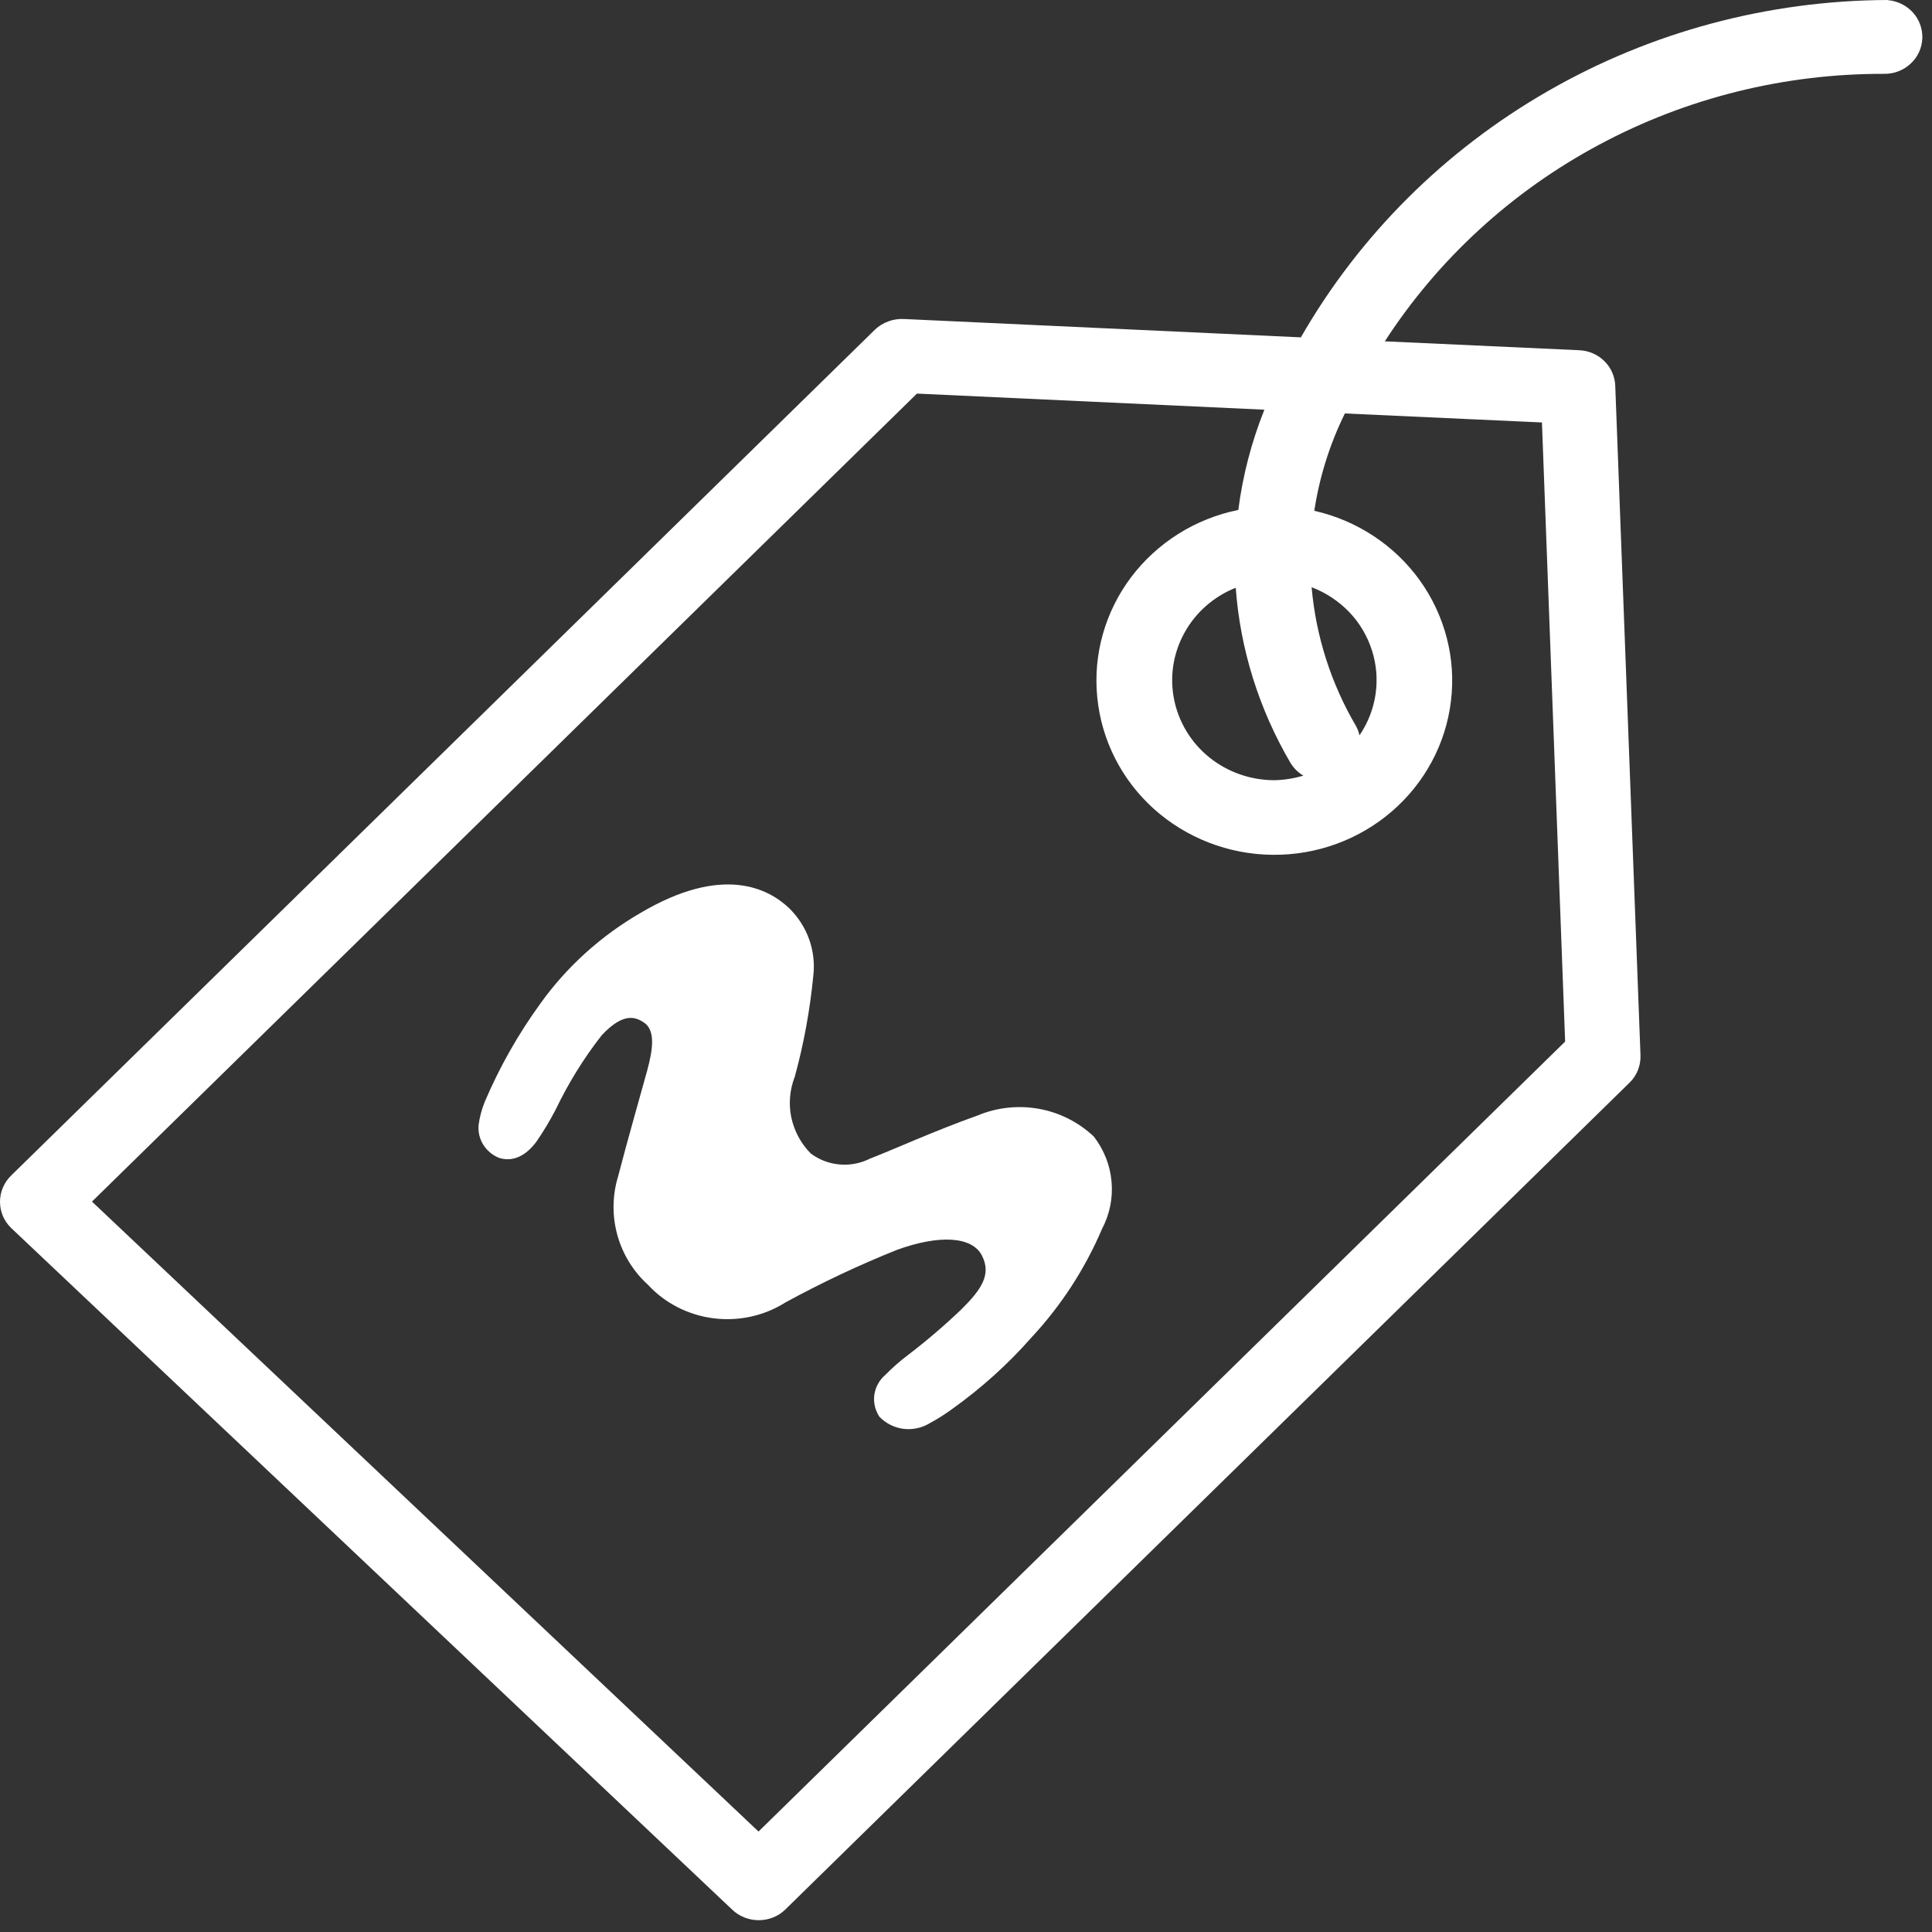 <svg width="18" height="18" viewBox="0 0 18 18" fill="none" xmlns="http://www.w3.org/2000/svg">
<rect x="0" y="0" width="18" height="18" fill="#333333" stroke="none"/>
<path d="M17.589 0C16.475 0.004 15.382 0.296 14.421 0.849C13.46 1.401 12.666 2.192 12.12 3.143L8.42 2.972C8.371 2.97 8.322 2.977 8.277 2.994C8.231 3.011 8.189 3.036 8.154 3.069L0.105 10.951C0.072 10.983 0.045 11.022 0.027 11.064C0.009 11.106 0 11.151 0 11.197C0 11.242 0.009 11.288 0.027 11.33C0.045 11.372 0.072 11.41 0.105 11.442L6.821 17.791C6.887 17.855 6.976 17.89 7.069 17.89C7.162 17.89 7.251 17.855 7.316 17.791L15.184 10.085C15.218 10.052 15.244 10.012 15.261 9.968C15.278 9.924 15.286 9.877 15.284 9.83L15.049 3.595C15.046 3.508 15.01 3.426 14.948 3.365C14.886 3.303 14.802 3.267 14.714 3.263L12.902 3.18C13.399 2.413 14.087 1.782 14.901 1.347C15.715 0.911 16.628 0.685 17.556 0.688C17.647 0.689 17.735 0.655 17.801 0.593C17.867 0.532 17.906 0.448 17.91 0.358C17.913 0.269 17.882 0.182 17.821 0.115C17.76 0.049 17.676 0.008 17.585 0.001L17.589 0ZM12.143 7.226C12.056 7.253 11.965 7.267 11.874 7.269C11.654 7.269 11.44 7.195 11.269 7.058C11.098 6.921 10.982 6.73 10.939 6.518C10.896 6.306 10.93 6.086 11.035 5.896C11.139 5.706 11.309 5.557 11.513 5.476C11.555 6.049 11.729 6.605 12.021 7.104C12.05 7.154 12.092 7.196 12.143 7.226ZM14.366 3.936L14.582 9.704L7.067 17.064L0.857 11.195L8.543 3.667L11.78 3.817C11.66 4.117 11.578 4.431 11.537 4.751C11.136 4.832 10.781 5.056 10.538 5.378C10.296 5.7 10.183 6.099 10.223 6.497C10.262 6.896 10.45 7.266 10.751 7.537C11.053 7.807 11.445 7.96 11.854 7.964C12.263 7.969 12.659 7.825 12.966 7.561C13.273 7.297 13.47 6.931 13.518 6.533C13.567 6.136 13.463 5.735 13.228 5.407C12.993 5.08 12.643 4.849 12.245 4.759C12.293 4.444 12.389 4.138 12.53 3.852L14.366 3.936ZM12.22 5.471C12.352 5.521 12.471 5.6 12.569 5.701C12.666 5.802 12.738 5.923 12.781 6.056C12.824 6.188 12.836 6.329 12.816 6.466C12.796 6.604 12.745 6.735 12.666 6.851C12.659 6.821 12.649 6.792 12.634 6.765C12.401 6.368 12.26 5.927 12.22 5.471Z" fill="white"/>
<path d="M9.11 10.392C8.703 10.537 8.318 10.713 8.107 10.794C8.02 10.838 7.921 10.858 7.823 10.849C7.725 10.841 7.631 10.805 7.553 10.746C7.461 10.653 7.399 10.536 7.372 10.409C7.346 10.283 7.358 10.151 7.405 10.031C7.489 9.724 7.546 9.411 7.577 9.095C7.591 8.979 7.578 8.862 7.539 8.752C7.5 8.643 7.436 8.543 7.352 8.461C7.168 8.286 6.743 8.046 5.965 8.507C5.598 8.72 5.281 9.006 5.036 9.348C4.828 9.634 4.654 9.942 4.516 10.266C4.488 10.335 4.469 10.407 4.459 10.481C4.453 10.545 4.468 10.609 4.502 10.664C4.536 10.719 4.587 10.762 4.648 10.787C4.733 10.815 4.865 10.813 4.996 10.639C5.063 10.542 5.123 10.442 5.177 10.338C5.295 10.092 5.439 9.858 5.608 9.643C5.813 9.425 5.925 9.48 5.994 9.523C6.109 9.594 6.084 9.773 6.03 9.973C5.964 10.213 5.844 10.631 5.759 10.959C5.705 11.136 5.702 11.325 5.751 11.504C5.8 11.683 5.899 11.845 6.038 11.971C6.196 12.142 6.412 12.252 6.646 12.282C6.879 12.312 7.117 12.261 7.315 12.136C7.652 11.952 7.999 11.788 8.356 11.645C8.752 11.501 9.056 11.519 9.148 11.697C9.24 11.874 9.142 12.015 8.96 12.196C8.8 12.349 8.632 12.493 8.456 12.627C8.382 12.683 8.313 12.744 8.248 12.81C8.193 12.857 8.157 12.922 8.146 12.994C8.136 13.065 8.153 13.137 8.192 13.198C8.251 13.26 8.33 13.301 8.416 13.312C8.502 13.323 8.589 13.304 8.663 13.259C8.736 13.22 8.806 13.175 8.873 13.126C9.143 12.933 9.39 12.711 9.608 12.463C9.886 12.165 10.108 11.823 10.267 11.45C10.339 11.314 10.37 11.161 10.356 11.009C10.343 10.856 10.285 10.711 10.191 10.589C10.05 10.456 9.873 10.366 9.681 10.331C9.489 10.296 9.29 10.317 9.11 10.392V10.392Z" fill="white"/>
</svg>
